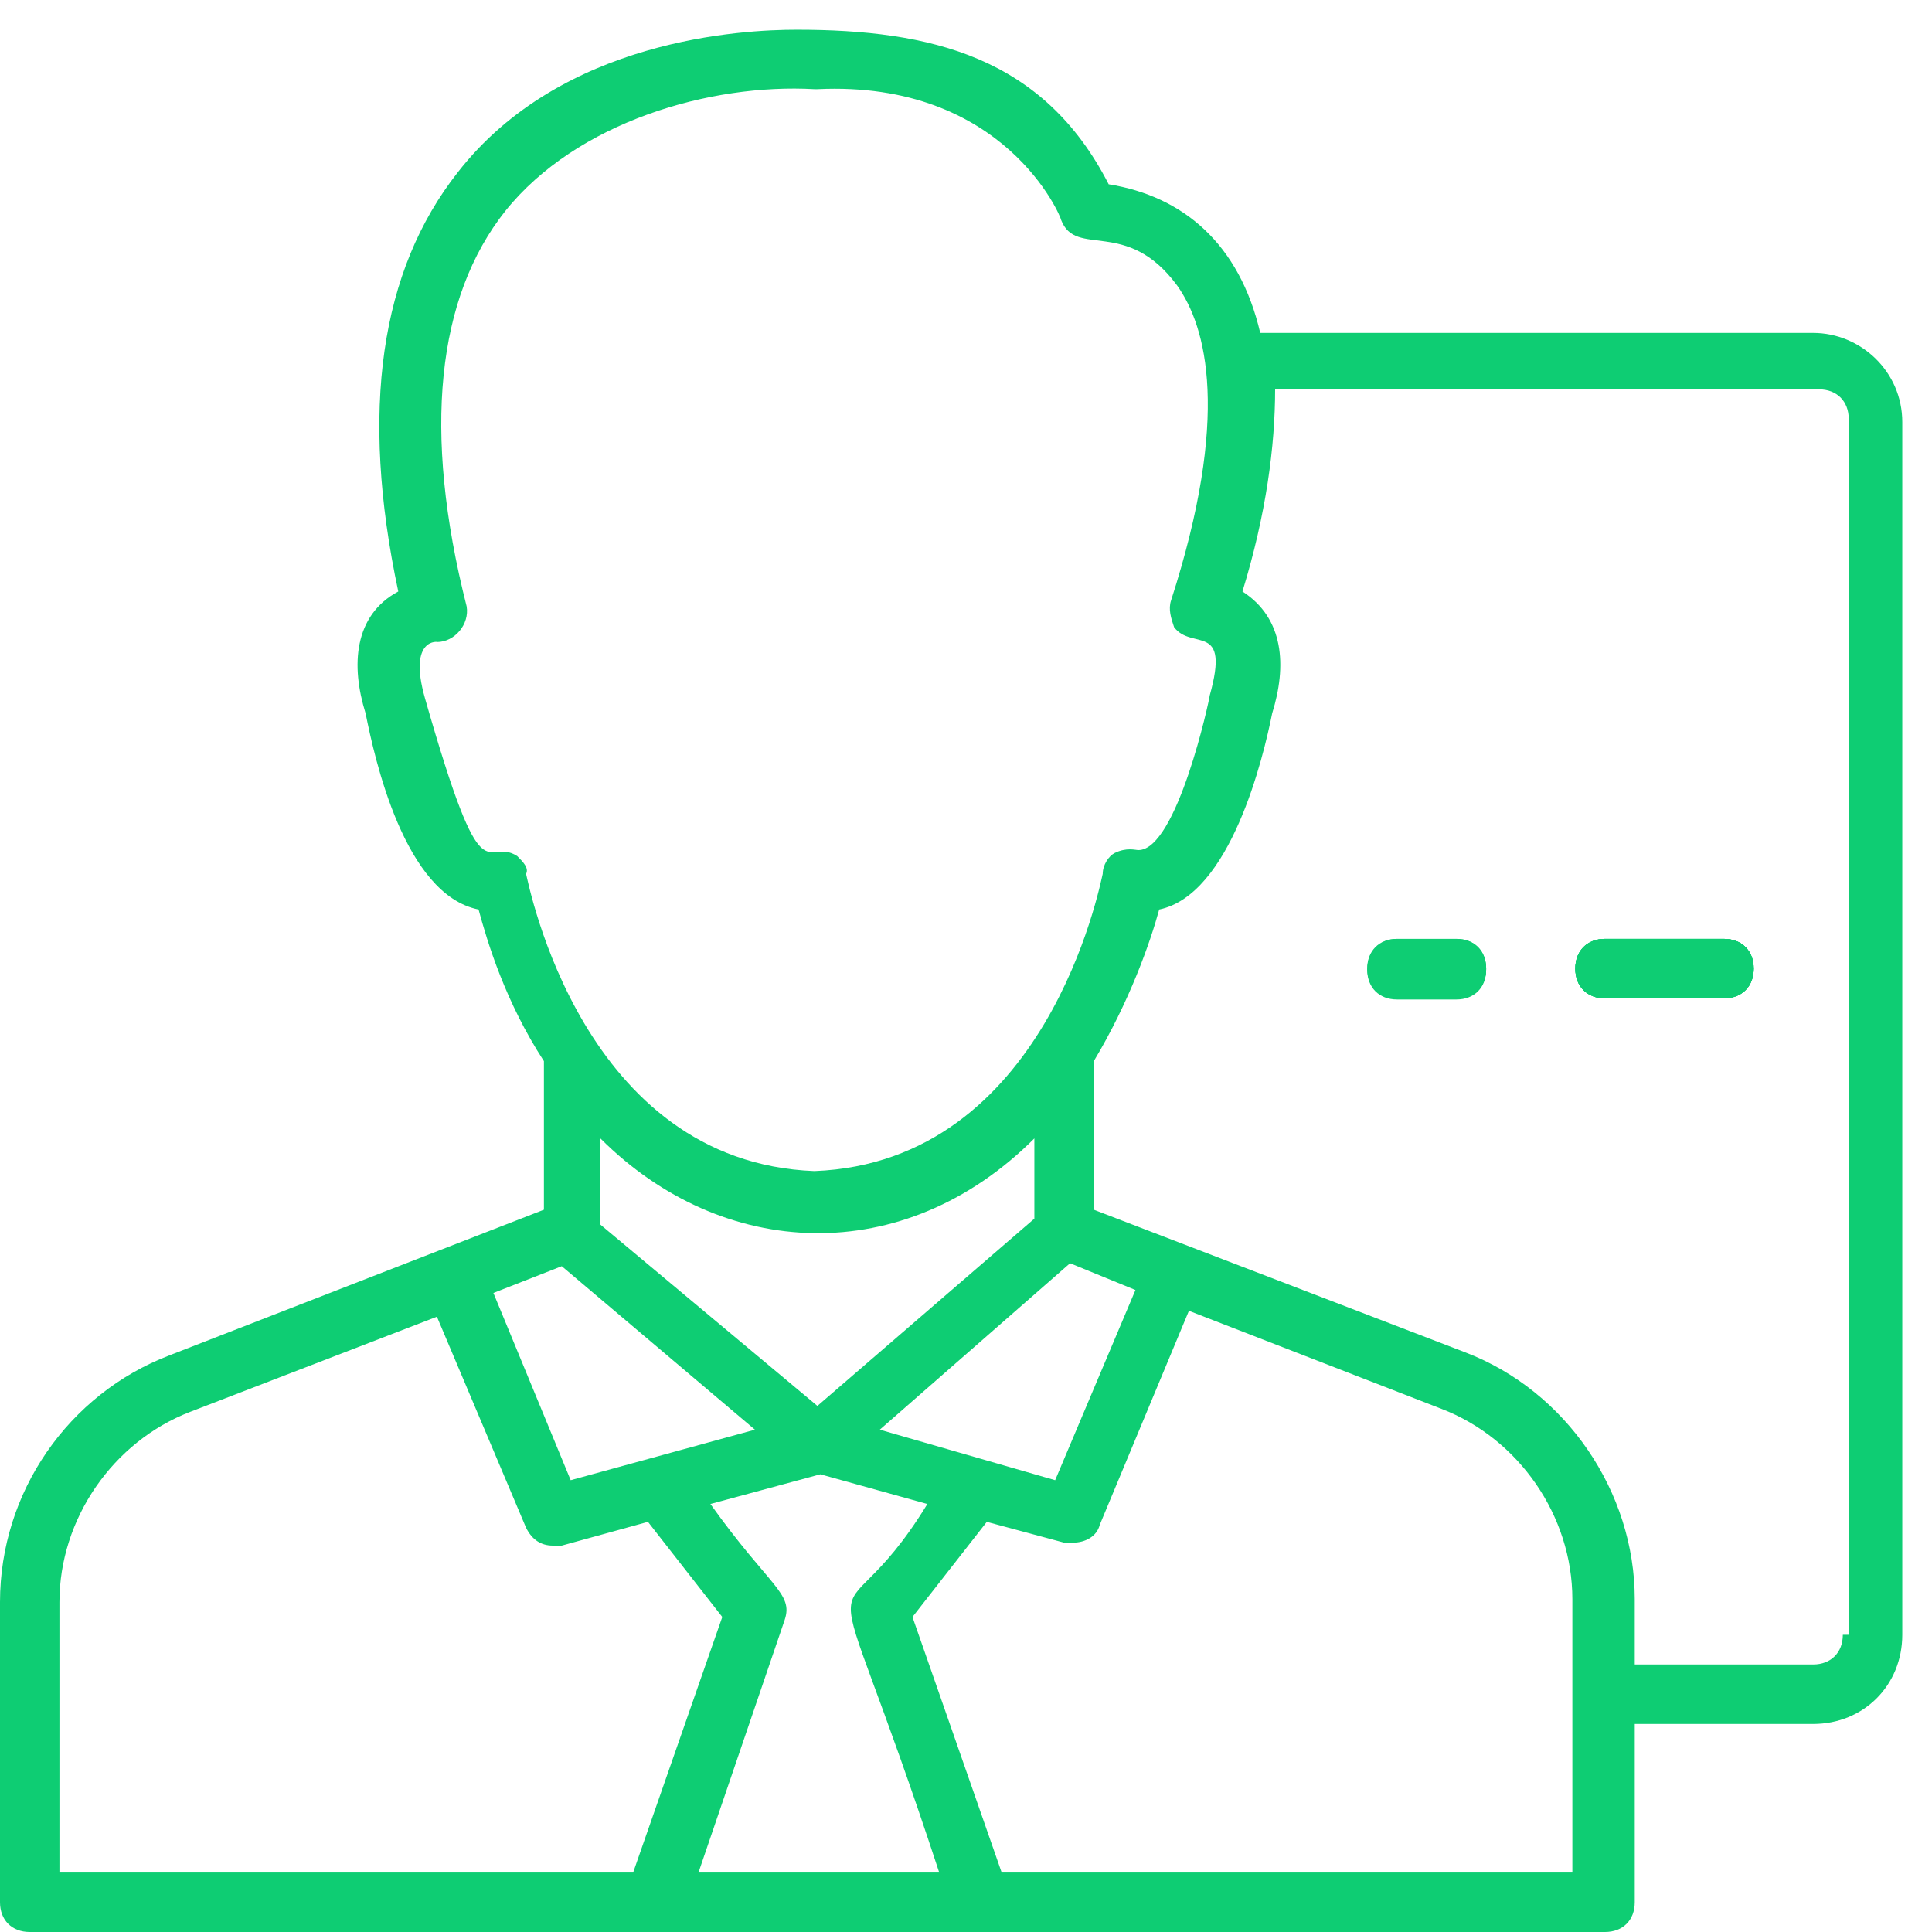 <svg width="34" height="34" viewBox="0 0 34 34" fill="none" xmlns="http://www.w3.org/2000/svg">
<path d="M31.908 5.859H22.178C21.812 4.289 20.819 3.452 19.511 3.243C18.36 0.994 16.372 0.523 14.018 0.523C13.077 0.523 9.886 0.68 8.055 3.034C6.695 4.76 6.329 7.219 7.009 10.409C6.225 10.828 6.172 11.717 6.434 12.554C6.591 13.339 7.114 15.745 8.422 16.006C8.578 16.582 8.892 17.628 9.572 18.674V21.289L2.982 23.852C1.203 24.532 0 26.259 0 28.194V33.477C0 33.791 0.209 34 0.523 34H28.246C28.56 34 28.769 33.791 28.769 33.477V30.339H31.908C32.797 30.339 33.477 29.659 33.477 28.769V7.428C33.477 6.539 32.745 5.859 31.908 5.859ZM9.102 15.065C8.526 14.699 8.526 15.954 7.48 12.292C7.166 11.194 7.742 11.299 7.689 11.299C8.003 11.299 8.265 10.985 8.212 10.671C7.428 7.585 7.689 5.231 8.892 3.714C10.148 2.145 12.502 1.465 14.332 1.569H14.385C17.68 1.412 18.674 3.819 18.674 3.871C18.935 4.551 19.825 3.819 20.714 5.022C21.237 5.754 21.655 7.323 20.609 10.566C20.557 10.723 20.609 10.88 20.662 11.037C20.975 11.456 21.655 10.932 21.289 12.24C21.289 12.292 20.714 14.96 20.034 14.96C19.982 14.96 19.825 14.908 19.615 15.012C19.511 15.065 19.406 15.222 19.406 15.379C19.354 15.588 18.412 20.452 14.332 20.609C10.252 20.452 9.311 15.588 9.258 15.379C9.311 15.274 9.206 15.169 9.102 15.065ZM16.529 32.954H12.292L13.809 28.508C13.966 28.037 13.548 27.932 12.502 26.468L14.437 25.945L16.32 26.468C14.594 29.292 14.385 26.416 16.529 32.954ZM9.886 22.283L13.286 25.16L10.043 26.049L8.683 22.754L9.886 22.283ZM15.483 25.16L18.831 22.231L19.982 22.702L18.569 26.049L15.483 25.16ZM18.203 20.034V21.446L14.385 24.742L10.566 21.551V20.034C12.711 22.179 15.902 22.335 18.203 20.034ZM1.046 28.194C1.046 26.729 1.988 25.369 3.348 24.846L7.689 23.172L9.258 26.886C9.363 27.096 9.52 27.2 9.729 27.2H9.886L11.403 26.782L12.711 28.456L11.142 32.954H1.046V28.194ZM27.723 32.954H17.628L16.058 28.456L17.366 26.782L18.726 27.148H18.883C19.092 27.148 19.302 27.043 19.354 26.834L20.923 23.068L25.369 24.794C26.729 25.317 27.671 26.677 27.671 28.142V32.954H27.723ZM32.431 28.769C32.431 29.083 32.221 29.292 31.908 29.292H28.769V28.142C28.769 26.259 27.566 24.48 25.788 23.8L19.249 21.289V18.674C19.877 17.628 20.243 16.582 20.4 16.006C21.655 15.745 22.231 13.339 22.388 12.554C22.649 11.717 22.597 10.88 21.865 10.409C22.283 9.049 22.44 7.846 22.44 6.852H32.012C32.326 6.852 32.535 7.062 32.535 7.375V28.769H32.431Z" fill="#0ECD73"/>
<path d="M30.338 16.523H28.246C27.932 16.523 27.723 16.732 27.723 17.046C27.723 17.36 27.932 17.569 28.246 17.569H30.338C30.652 17.569 30.862 17.36 30.862 17.046C30.862 16.732 30.652 16.523 30.338 16.523Z" fill="#0ECD73"/>
<path d="M30.338 16.523H28.246C27.932 16.523 27.723 16.732 27.723 17.046C27.723 17.36 27.932 17.569 28.246 17.569H30.338C30.652 17.569 30.862 17.36 30.862 17.046C30.862 16.732 30.652 16.523 30.338 16.523Z" fill="#0ECD73"/>
<path d="M30.338 16.523H28.246C27.932 16.523 27.723 16.732 27.723 17.046C27.723 17.36 27.932 17.569 28.246 17.569H30.338C30.652 17.569 30.862 17.36 30.862 17.046C30.862 16.732 30.652 16.523 30.338 16.523Z" fill="#0ECD73"/>
<path d="M25.631 16.523H24.585C23.905 16.523 23.905 17.569 24.585 17.569H25.631C25.945 17.569 26.154 17.36 26.154 17.046C26.154 16.732 25.945 16.523 25.631 16.523Z" fill="#0ECD73"/>
<path d="M25.631 16.543C25.16 16.595 24.061 16.281 24.061 17.066C24.061 17.38 24.271 17.589 24.585 17.589H25.631C25.945 17.589 26.154 17.38 26.154 17.066C26.154 16.752 25.945 16.543 25.631 16.543Z" fill="#0ECD73"/>
<path d="M25.631 16.523H24.585C24.271 16.523 24.061 16.732 24.061 17.046C24.061 17.36 24.271 17.569 24.585 17.569H25.631C25.945 17.569 26.154 17.36 26.154 17.046C26.154 16.732 25.945 16.523 25.631 16.523Z" fill="#0ECD73"/>
<path d="M30.338 16.523H28.246C27.932 16.523 27.723 16.732 27.723 17.046C27.723 17.36 27.932 17.569 28.246 17.569H30.338C30.652 17.569 30.862 17.36 30.862 17.046C30.862 16.732 30.652 16.523 30.338 16.523Z" fill="#0ECD73"/>
</svg>
